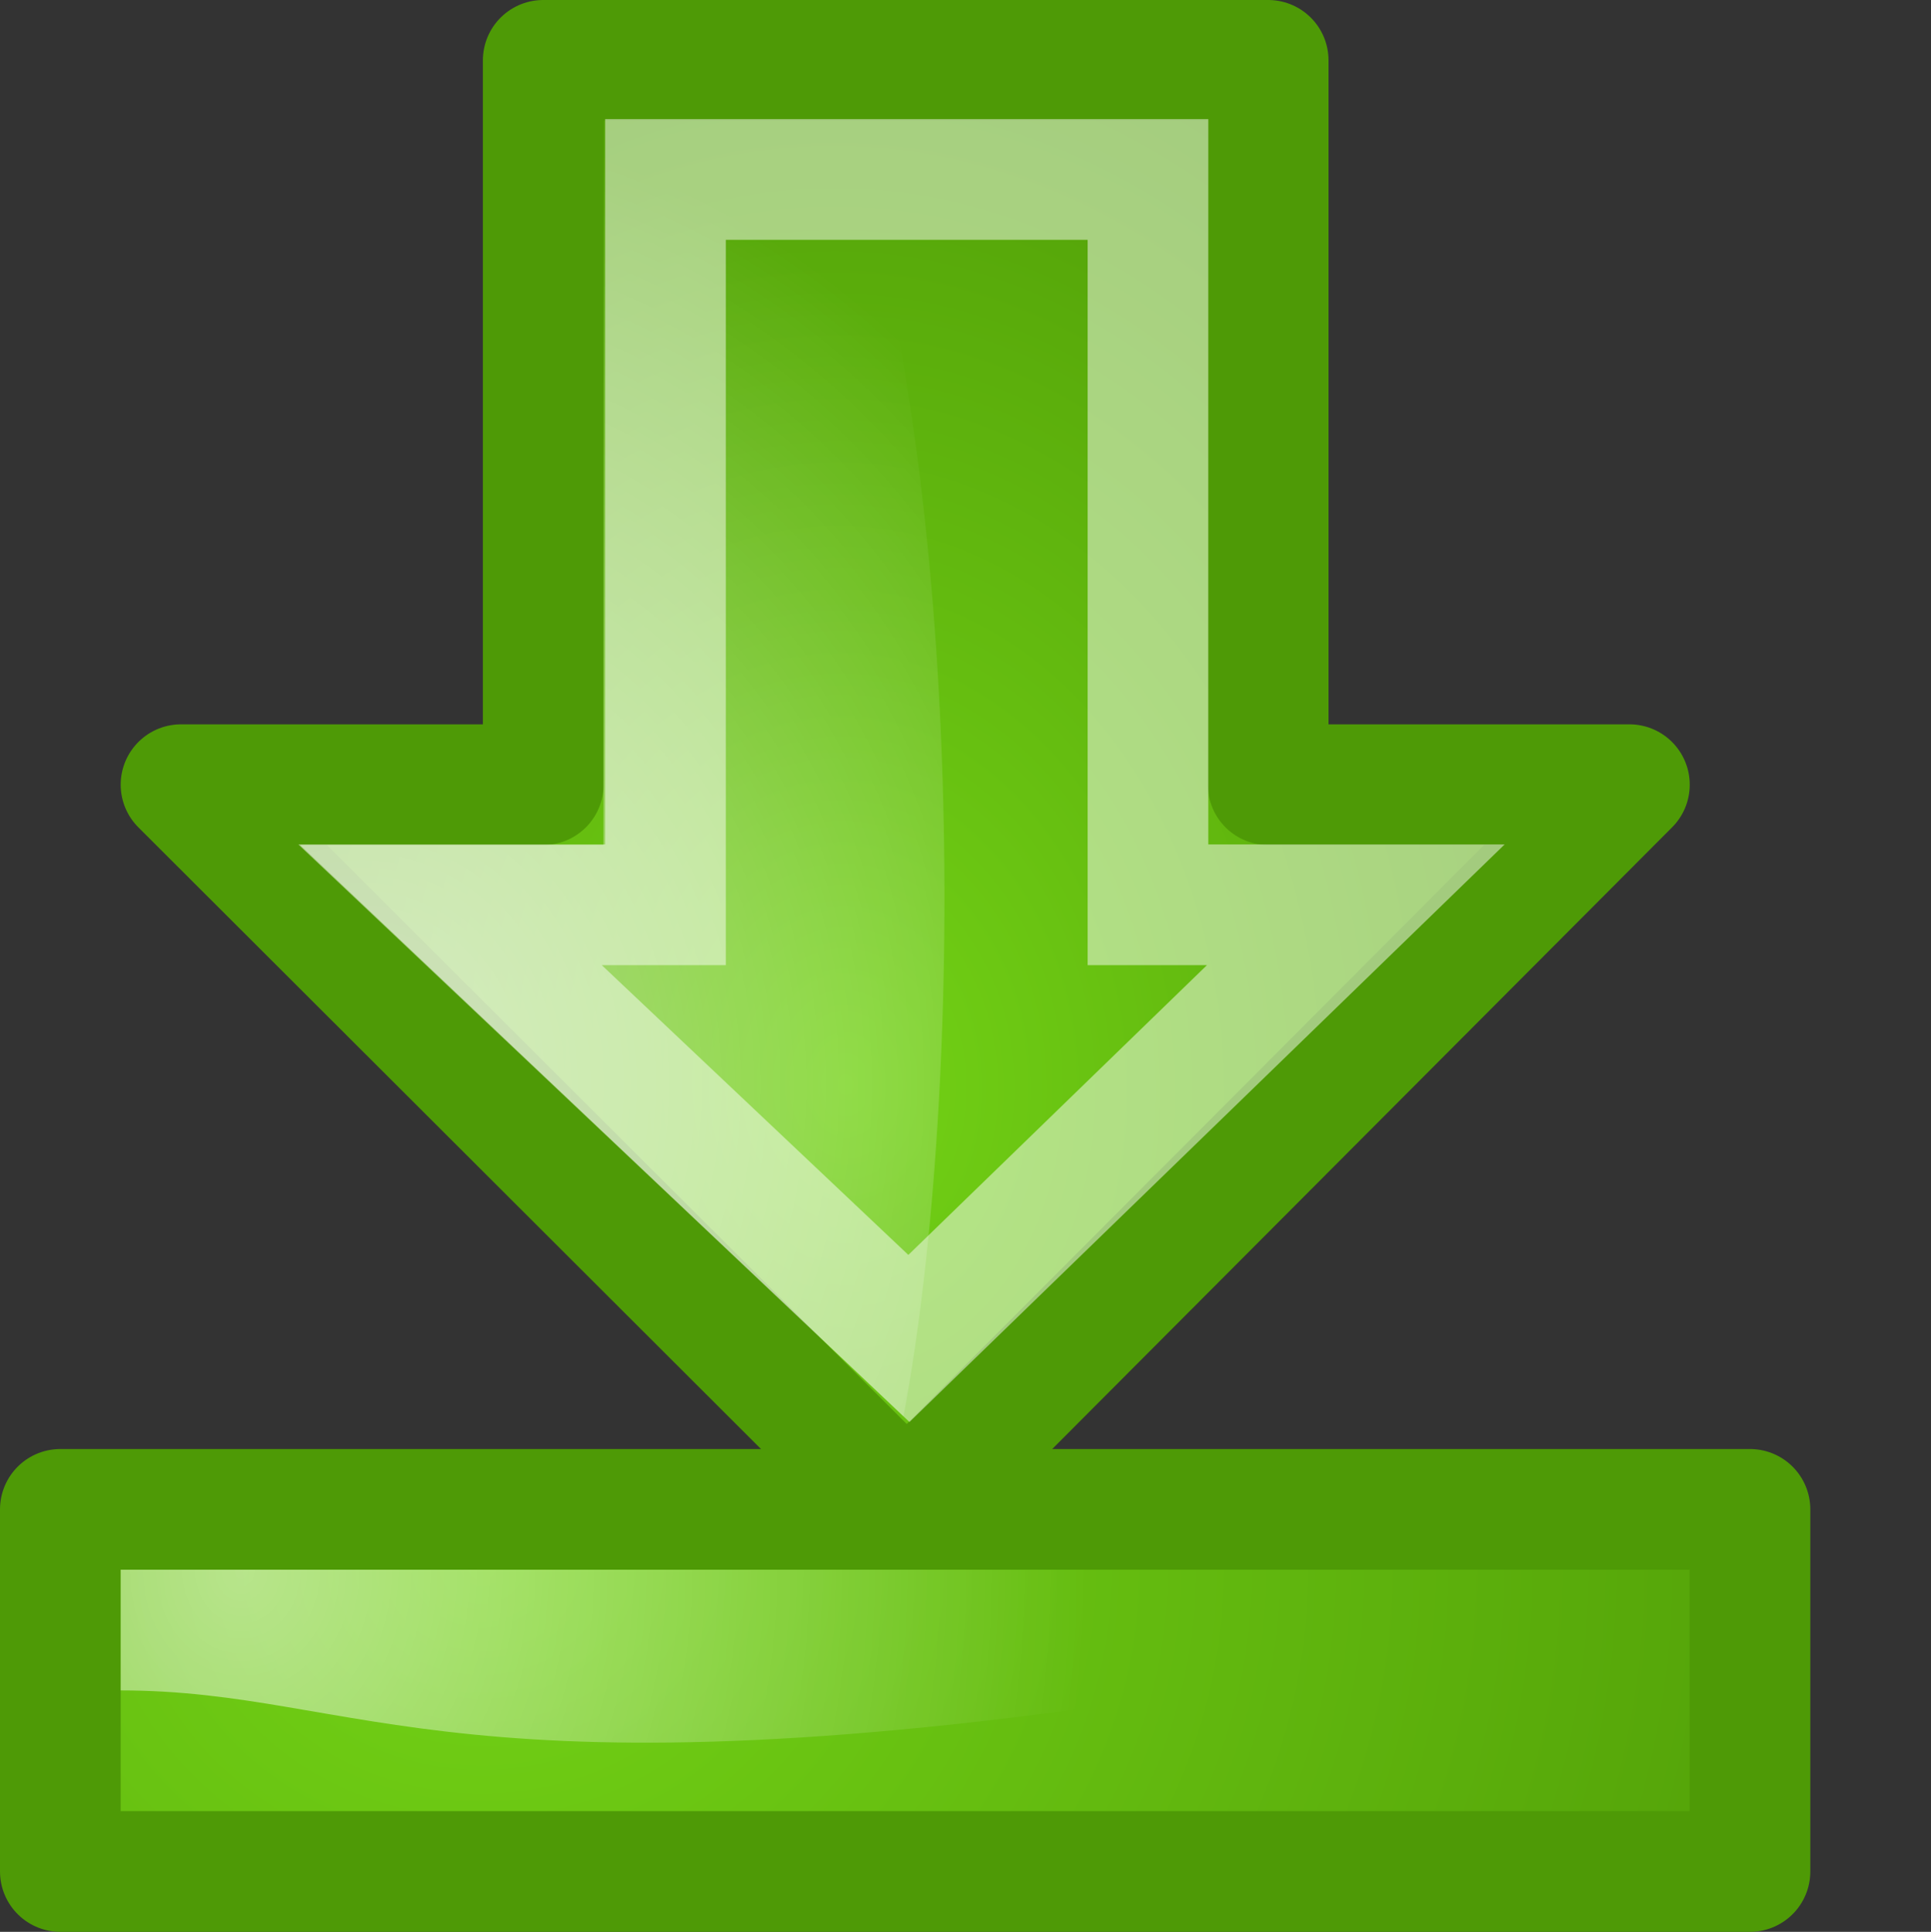 <?xml version="1.0" encoding="UTF-8" standalone="no"?>
<svg
   xmlns:dc="http://purl.org/dc/elements/1.1/"
   xmlns:cc="http://creativecommons.org/ns#"
   xmlns:rdf="http://www.w3.org/1999/02/22-rdf-syntax-ns#"
   xmlns:svg="http://www.w3.org/2000/svg"
   xmlns="http://www.w3.org/2000/svg"
   xmlns:xlink="http://www.w3.org/1999/xlink"
   xmlns:sodipodi="http://sodipodi.sourceforge.net/DTD/sodipodi-0.dtd"
   xmlns:inkscape="http://www.inkscape.org/namespaces/inkscape"
   id="svg1"
   width="16"
   height="16.005"
   version="1.1"
   sodipodi:docname="layer-bottom.svg"
   viewBox="0 0 16 16.005">
  <rect x="0" y="0" width="16" height="16.005" fill="#333333" stroke="none"/>
  <sodipodi:namedview
     pagecolor="#ffffff"
     bordercolor="#666666"
     inkscape:rotation="0"
     borderopacity="1"
     objecttolerance="10"
     gridtolerance="10"
     guidetolerance="10"
     inkscape:pageopacity="0"
     inkscape:pageshadow="2"
     inkscape:window-width="640"
     inkscape:window-height="480"
     id="namedview35"
     showgrid="false" />
  <defs
     id="defs3">
    <radialGradient
       cx="32.346"
       cy="3.677"
       fx="32.346"
       fy="3.677"
       gradientTransform="matrix(0,0.467,0.408,0,402.5,337.875)"
       gradientUnits="userSpaceOnUse"
       id="radialGradient10997"
       inkscape:collect="always"
       r="17.171"
       xlink:href="#linearGradient8650" />
    <linearGradient
       id="linearGradient2591">
      <stop
         id="stop2593"
         offset="0"
         style="stop-color:#73d216" />
      <stop
         id="stop2595"
         offset="1"
         style="stop-color:#4e9a06" />
    </linearGradient>
    <radialGradient
       cx="40.076"
       cy="21.85"
       fx="40.076"
       fy="21.85"
       gradientTransform="matrix(0.017,0.577,-0.441,0.013,416.96,329.575)"
       gradientUnits="userSpaceOnUse"
       id="radialGradient11000"
       inkscape:collect="always"
       r="16.956"
       xlink:href="#linearGradient2591" />
    <radialGradient
       cx="50.307"
       cy="29.042"
       fx="50.307"
       fy="29.042"
       gradientTransform="matrix(3.075056e-8,-0.649,-0.767,-6.535853e-8,427.266,389.636)"
       gradientUnits="userSpaceOnUse"
       id="radialGradient11003"
       inkscape:collect="always"
       r="16.956"
       xlink:href="#linearGradient2591" />
    <linearGradient
       id="linearGradient10735">
      <stop
         id="stop10737"
         offset="0"
         style="stop-color:#c0c0c0;stop-opacity:0;" />
      <stop
         id="stop10739"
         offset="1"
         style="stop-color:#c0c0c0;stop-opacity:0;" />
    </linearGradient>
    <radialGradient
       cx="391"
       cy="279"
       fx="391"
       fy="279"
       gradientTransform="translate(18,73)"
       gradientUnits="userSpaceOnUse"
       id="radialGradient11134"
       inkscape:collect="always"
       r="8"
       xlink:href="#linearGradient10735" />
    <linearGradient
       id="linearGradient8650">
      <stop
         id="stop8652"
         offset="0"
         style="stop-color:#ffffff;stop-opacity:1;" />
      <stop
         id="stop8654"
         offset="1"
         style="stop-color:#ffffff;stop-opacity:0;" />
    </linearGradient>
    <radialGradient
       cx="23.789"
       cy="1.225"
       fx="23.789"
       fy="1.225"
       gradientTransform="matrix(0,-0.467,0.408,0,402.5,368.12)"
       gradientUnits="userSpaceOnUse"
       id="radialGradient10993"
       inkscape:collect="always"
       r="17.171"
       xlink:href="#linearGradient8650" />
  </defs>
  <g
     id="layer_to_bottom"
     transform="translate(-401,-343.995)">
    <rect
       height="16"
       id="rect11005"
       style="display:inline;overflow:visible;visibility:visible;opacity:1;fill:url(#radialGradient11134);fill-opacity:1;fill-rule:evenodd;stroke:none;stroke-width:0.868;stroke-linecap:square;stroke-linejoin:round;stroke-miterlimit:0;stroke-dasharray:none;stroke-dashoffset:0;stroke-opacity:1;marker:none;marker-start:none;marker-mid:none;marker-end:none;enable-background:accumulate"
       width="16"
       x="401"
       y="344" />
    <rect
       height="3"
       id="rect10974"
       style="display:inline;overflow:visible;visibility:visible;fill:url(#radialGradient11003);fill-opacity:1;fill-rule:evenodd;stroke:#4e9a06;stroke-width:1;stroke-linecap:round;stroke-linejoin:round;stroke-miterlimit:10;stroke-dasharray:none;stroke-dashoffset:0;stroke-opacity:1;marker:none;marker-start:none;marker-mid:none;marker-end:none;enable-background:accumulate"
       width="14"
       x="401.5"
       y="356.5" />
    <path
       d="m 405.501,344.495 v 6.001 H 402.5 l 6.014,6.004 5.987,-6.004 h -2.993 v -6.001 z"
       id="path10976"
       inkscape:connector-curvature="0"
       sodipodi:nodetypes="cccccccc"
       style="display:inline;overflow:visible;visibility:visible;fill:url(#radialGradient11000);fill-opacity:1;fill-rule:evenodd;stroke:#4e9a06;stroke-width:1;stroke-linecap:round;stroke-linejoin:round;stroke-miterlimit:10;stroke-dasharray:none;stroke-dashoffset:0;stroke-opacity:1;marker:none;marker-start:none;marker-mid:none;marker-end:none" />
    <path
       d="M 403.486,350.995 H 406 l 0.002,-6.001 1.998,6e-4 c 1,3 1,8 0.486,10.735 z"
       id="path10978"
       inkscape:connector-curvature="0"
       sodipodi:nodetypes="cccccc"
       style="display:inline;overflow:visible;visibility:visible;opacity:0.508;fill:url(#radialGradient10997);fill-opacity:1;fill-rule:evenodd;stroke:none;stroke-width:1;stroke-linecap:round;stroke-linejoin:round;stroke-miterlimit:10;stroke-dasharray:none;stroke-dashoffset:0;stroke-opacity:1;marker:none;marker-start:none;marker-mid:none;marker-end:none" />
    <path
       d="m 406.514,345.482 v 6.009 h -1.785 l 3.802,3.593 3.703,-3.593 h -1.722 v -6.009 z"
       id="path10980"
       inkscape:connector-curvature="0"
       sodipodi:nodetypes="cccccccc"
       style="display:inline;overflow:visible;visibility:visible;opacity:0.481;fill:none;fill-opacity:1;fill-rule:evenodd;stroke:#ffffff;stroke-width:1;stroke-linecap:butt;stroke-linejoin:miter;stroke-miterlimit:10;stroke-dasharray:none;stroke-dashoffset:0;stroke-opacity:1;marker:none;marker-start:none;marker-mid:none;marker-end:none" />
    <path
       d="m 402,358 v -1 h 13 l -4,1 c -6.212,0.974 -7,0 -9,0 z"
       id="path10982"
       inkscape:connector-curvature="0"
       sodipodi:nodetypes="ccccc"
       style="display:inline;overflow:visible;visibility:visible;opacity:0.508;fill:url(#radialGradient10993);fill-opacity:1;fill-rule:evenodd;stroke:none;stroke-width:1;stroke-linecap:round;stroke-linejoin:round;stroke-miterlimit:10;stroke-dasharray:none;stroke-dashoffset:0;stroke-opacity:1;marker:none;marker-start:none;marker-mid:none;marker-end:none" />
  </g>
</svg>
